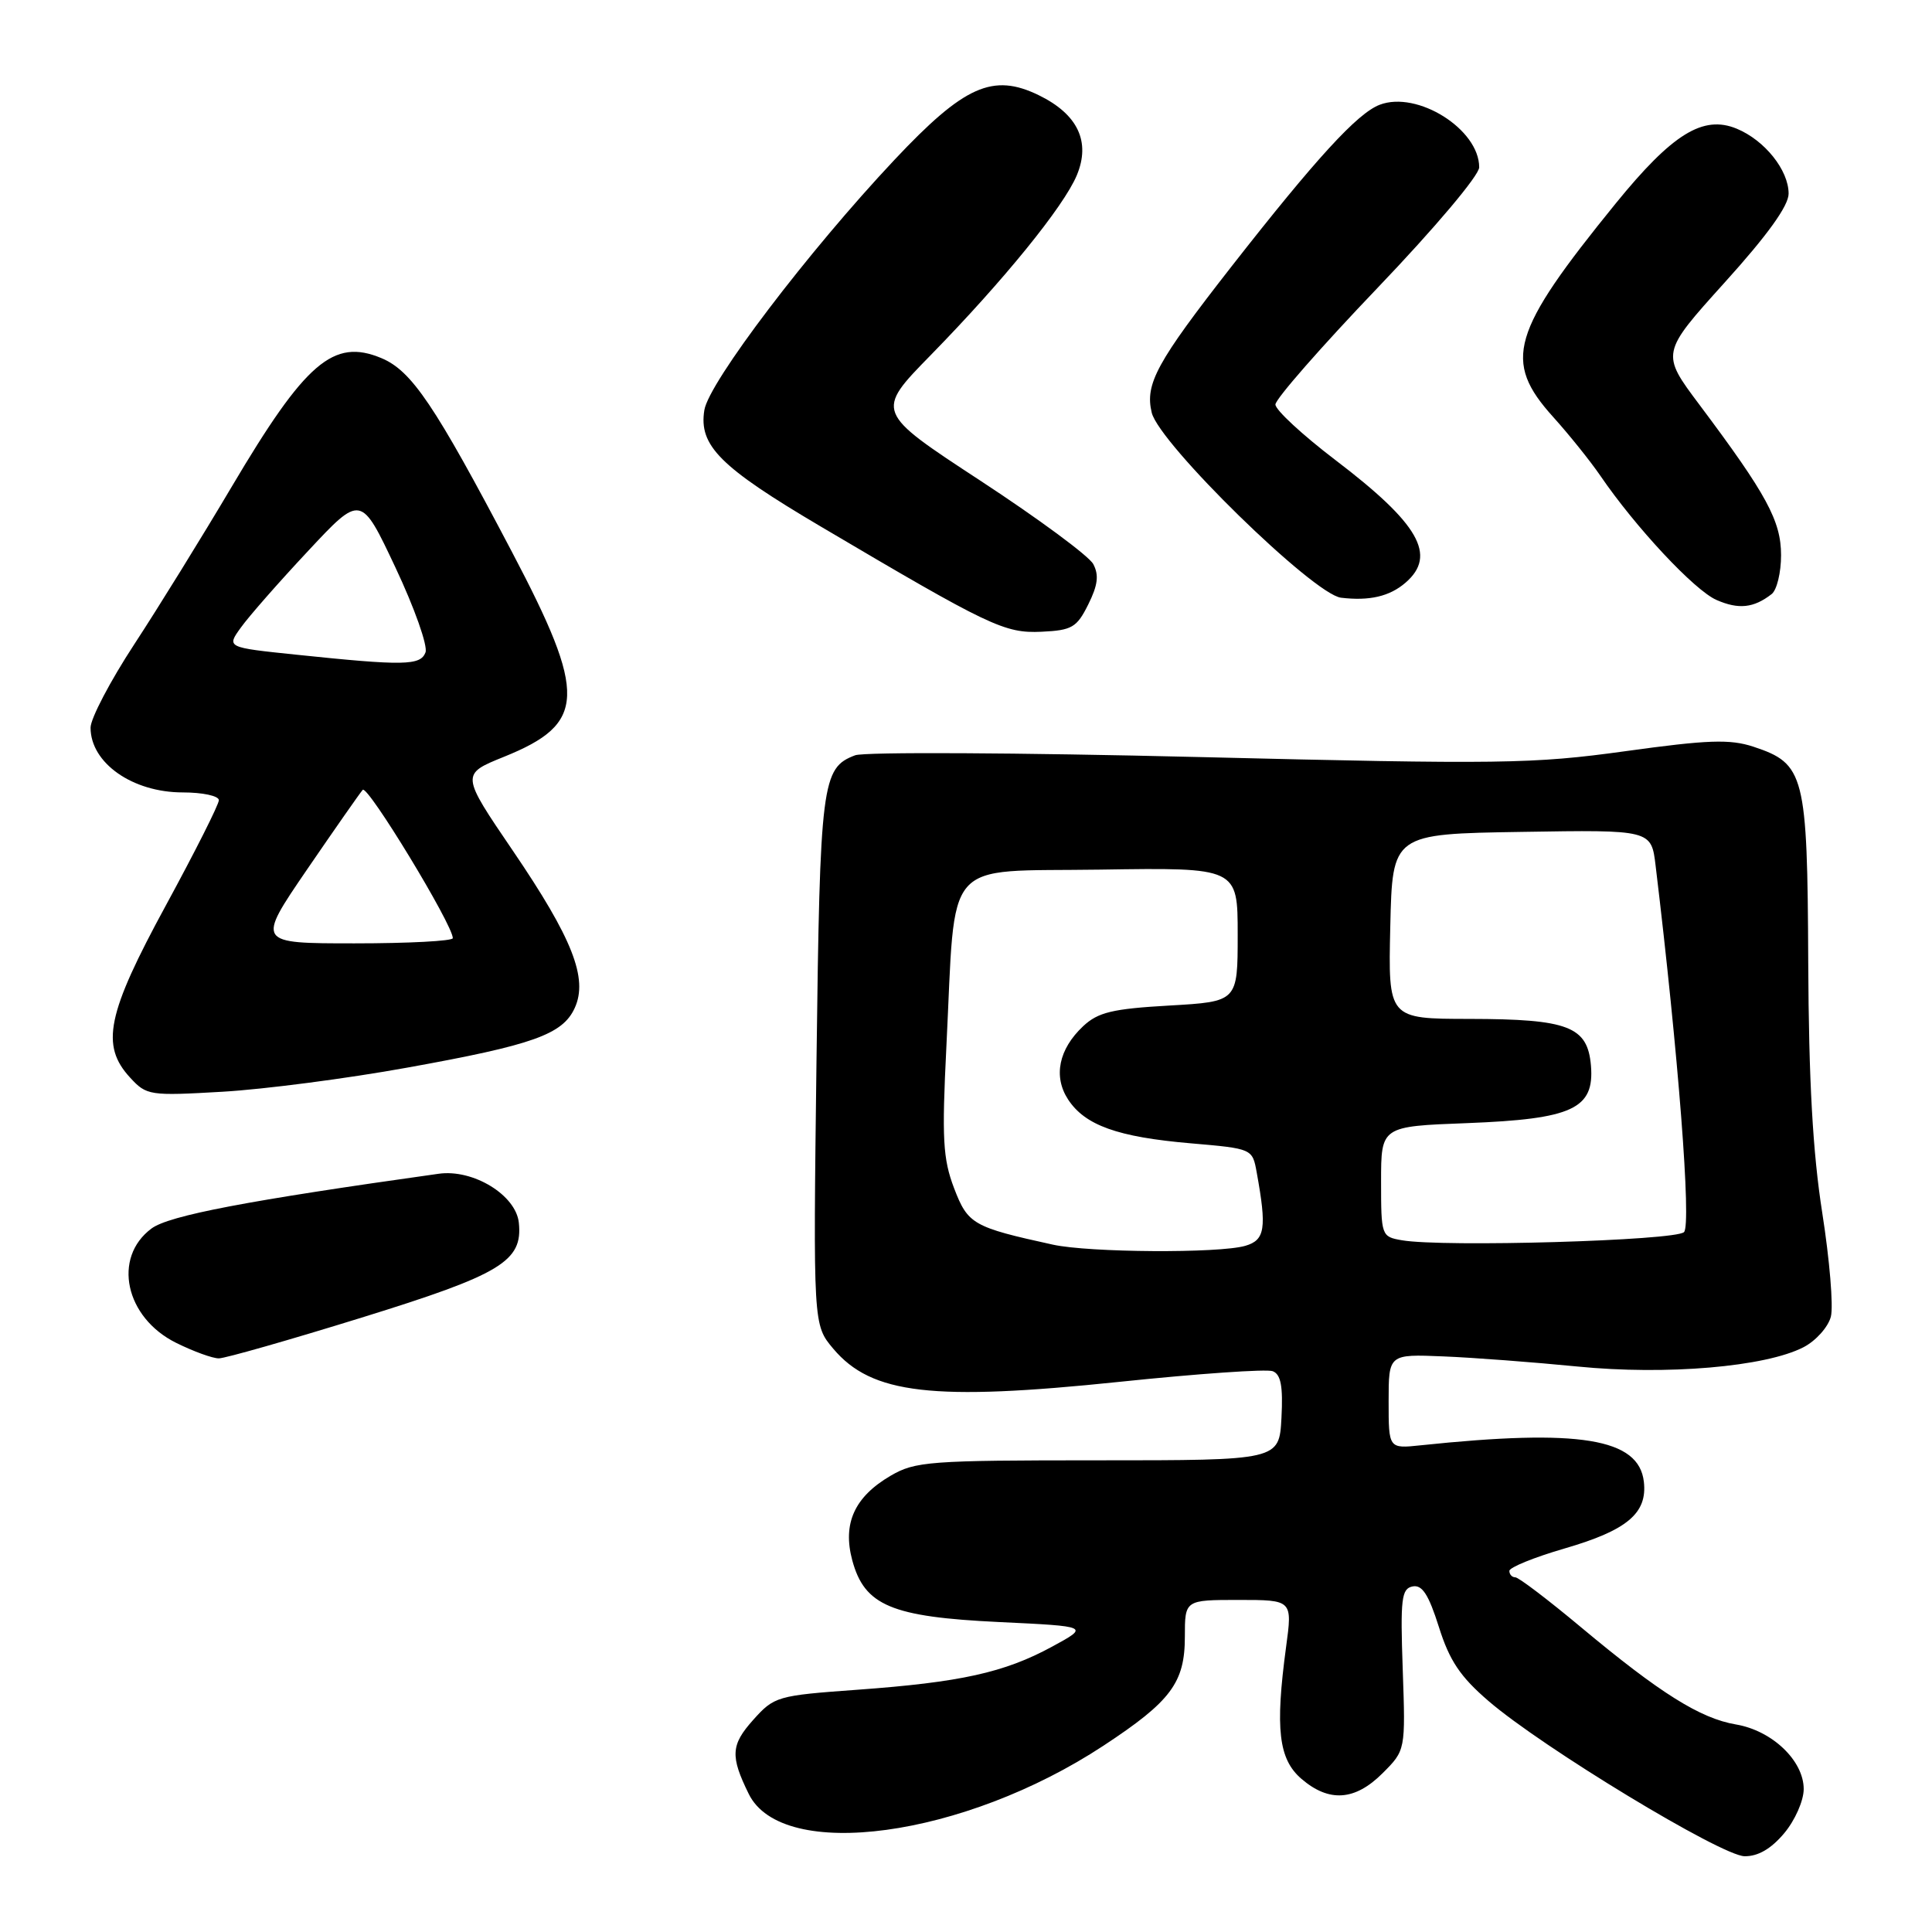<?xml version="1.0" encoding="UTF-8" standalone="no"?>
<!DOCTYPE svg PUBLIC "-//W3C//DTD SVG 1.1//EN" "http://www.w3.org/Graphics/SVG/1.1/DTD/svg11.dtd" >
<svg xmlns="http://www.w3.org/2000/svg" xmlns:xlink="http://www.w3.org/1999/xlink" version="1.1" viewBox="0 0 256 256">
 <g >
 <path fill="currentColor"
d=" M 236.41 242.92 C 237.84 241.22 239.00 238.60 239.00 237.06 C 239.00 233.30 234.82 229.31 230.02 228.50 C 225.29 227.70 219.95 224.35 209.53 215.65 C 205.15 211.99 201.22 209.00 200.78 209.00 C 200.35 209.00 200.00 208.62 200.00 208.15 C 200.00 207.69 203.29 206.35 207.32 205.18 C 215.61 202.77 218.30 200.51 217.82 196.34 C 217.16 190.58 209.30 189.30 188.25 191.51 C 184.00 191.96 184.00 191.96 184.00 185.70 C 184.00 179.43 184.00 179.43 191.25 179.73 C 195.24 179.89 203.23 180.50 209.02 181.07 C 220.80 182.24 233.93 181.12 238.98 178.51 C 240.62 177.66 242.25 175.83 242.60 174.46 C 242.95 173.08 242.43 166.90 241.46 160.72 C 240.20 152.69 239.67 143.23 239.60 127.46 C 239.49 102.59 239.13 101.19 232.33 98.94 C 229.22 97.92 226.31 98.02 215.35 99.54 C 203.11 101.23 198.83 101.29 158.81 100.31 C 134.99 99.73 114.51 99.62 113.31 100.08 C 108.89 101.75 108.65 103.63 108.19 140.53 C 107.75 175.55 107.75 175.55 110.41 178.71 C 115.49 184.74 123.58 185.68 148.34 183.10 C 158.70 182.02 167.83 181.38 168.64 181.69 C 169.72 182.11 170.02 183.67 169.80 187.87 C 169.50 193.50 169.50 193.50 145.50 193.50 C 123.11 193.50 121.27 193.64 118.00 195.55 C 113.22 198.35 111.62 201.88 112.93 206.75 C 114.55 212.75 118.12 214.25 132.39 214.93 C 144.36 215.50 144.36 215.50 139.39 218.20 C 133.07 221.63 127.27 222.91 113.61 223.90 C 102.96 224.67 102.59 224.78 99.79 227.91 C 96.84 231.21 96.75 232.70 99.21 237.70 C 103.65 246.76 127.73 243.48 146.22 231.31 C 155.16 225.43 157.00 222.96 157.00 216.87 C 157.00 212.00 157.00 212.00 164.13 212.00 C 171.26 212.00 171.26 212.00 170.41 218.25 C 168.95 229.08 169.42 233.10 172.44 235.70 C 176.10 238.85 179.54 238.62 183.20 234.96 C 186.24 231.92 186.24 231.92 185.87 221.23 C 185.54 211.84 185.70 210.50 187.18 210.21 C 188.45 209.96 189.30 211.29 190.66 215.58 C 192.06 220.04 193.49 222.17 197.22 225.38 C 204.36 231.54 228.08 245.91 231.16 245.96 C 232.94 245.99 234.68 244.98 236.41 242.92 Z  M 47.92 174.59 C 66.38 168.87 69.28 167.13 68.75 162.03 C 68.38 158.36 62.70 154.88 58.12 155.53 C 32.78 159.08 22.40 161.06 20.08 162.78 C 14.87 166.65 16.58 174.59 23.35 177.94 C 25.63 179.07 28.18 180.00 29.00 179.99 C 29.82 179.99 38.34 177.56 47.92 174.59 Z  M 53.94 141.47 C 70.66 138.46 74.56 137.07 76.16 133.55 C 77.94 129.64 75.86 124.35 67.98 112.76 C 61.06 102.59 61.06 102.59 66.78 100.28 C 77.69 95.87 77.83 92.13 67.83 73.12 C 57.58 53.62 54.55 49.13 50.53 47.45 C 44.18 44.80 40.48 47.98 30.70 64.50 C 26.79 71.10 20.99 80.49 17.80 85.36 C 14.61 90.23 12.00 95.21 12.00 96.42 C 12.00 101.10 17.56 105.00 24.22 105.00 C 26.85 105.00 29.00 105.46 29.00 106.03 C 29.00 106.60 25.85 112.85 22.00 119.93 C 14.16 134.34 13.29 138.52 17.25 142.80 C 19.42 145.16 19.83 145.22 29.50 144.66 C 35.00 144.34 46.00 142.91 53.94 141.47 Z  M 144.20 80.09 C 145.47 77.54 145.64 76.20 144.86 74.74 C 144.29 73.67 137.55 68.70 129.90 63.69 C 115.97 54.57 115.97 54.57 123.34 47.04 C 132.97 37.19 140.95 27.37 142.68 23.23 C 144.54 18.78 142.82 15.14 137.65 12.62 C 131.56 9.65 127.76 11.35 118.51 21.19 C 107.09 33.33 93.93 50.65 93.33 54.34 C 92.57 59.05 95.40 61.88 108.76 69.77 C 131.17 83.01 133.10 83.93 138.00 83.71 C 142.04 83.52 142.68 83.15 144.20 80.09 Z  M 234.75 78.72 C 235.44 78.19 236.00 75.87 236.00 73.57 C 236.00 69.03 234.10 65.53 225.20 53.65 C 220.07 46.81 220.07 46.81 228.53 37.43 C 234.19 31.17 237.00 27.27 237.00 25.66 C 237.00 22.55 233.84 18.59 230.12 17.05 C 225.67 15.21 221.60 17.72 214.08 26.97 C 200.19 44.07 199.09 47.82 205.82 55.27 C 207.92 57.60 210.71 61.08 212.03 63.00 C 216.70 69.85 224.54 78.24 227.45 79.50 C 230.38 80.78 232.37 80.57 234.75 78.72 Z  M 186.25 77.20 C 190.43 73.58 188.04 69.40 176.95 60.96 C 172.58 57.63 169.00 54.32 169.00 53.60 C 169.00 52.88 175.07 45.95 182.50 38.18 C 190.14 30.19 196.00 23.24 196.00 22.17 C 196.00 17.13 187.81 11.98 182.82 13.88 C 179.87 15.00 174.41 20.96 163.19 35.30 C 153.26 48.01 151.69 50.88 152.61 54.68 C 153.61 58.79 174.03 78.75 177.69 79.20 C 181.46 79.65 184.14 79.03 186.25 77.20 Z  M 139.50 164.92 C 128.92 162.60 128.25 162.22 126.42 157.44 C 124.94 153.54 124.79 150.91 125.40 138.70 C 126.67 113.24 124.67 115.54 145.75 115.23 C 164.00 114.95 164.00 114.95 164.00 123.84 C 164.00 132.72 164.00 132.72 154.94 133.24 C 147.40 133.67 145.50 134.13 143.53 135.97 C 140.28 139.02 139.54 142.64 141.53 145.69 C 143.77 149.11 148.09 150.66 157.72 151.49 C 165.95 152.20 165.95 152.20 166.52 155.35 C 167.87 162.78 167.63 164.32 165.00 165.08 C 161.51 166.09 144.32 165.98 139.50 164.92 Z  M 185.75 164.34 C 183.04 163.87 183.00 163.75 183.00 156.56 C 183.00 149.25 183.00 149.25 194.39 148.82 C 208.36 148.28 211.28 146.93 210.81 141.21 C 210.37 136.01 207.83 135.03 194.72 135.01 C 183.94 135.00 183.94 135.00 184.22 122.75 C 184.50 110.50 184.50 110.50 201.65 110.23 C 218.81 109.95 218.81 109.95 219.38 114.73 C 222.39 139.66 224.14 162.26 223.14 163.26 C 222.01 164.39 191.21 165.29 185.75 164.34 Z  M 40.66 115.25 C 44.33 109.89 47.66 105.12 48.06 104.66 C 48.69 103.92 60.00 122.53 60.00 124.31 C 60.00 124.69 54.15 125.00 47.00 125.00 C 34.00 125.00 34.00 125.00 40.66 115.25 Z  M 39.26 86.75 C 30.01 85.79 30.01 85.79 31.92 83.15 C 32.96 81.69 36.97 77.12 40.83 73.00 C 47.83 65.50 47.83 65.50 52.40 75.20 C 54.92 80.54 56.71 85.60 56.38 86.45 C 55.71 88.20 53.55 88.24 39.26 86.75 Z "/>
</g>
</svg>